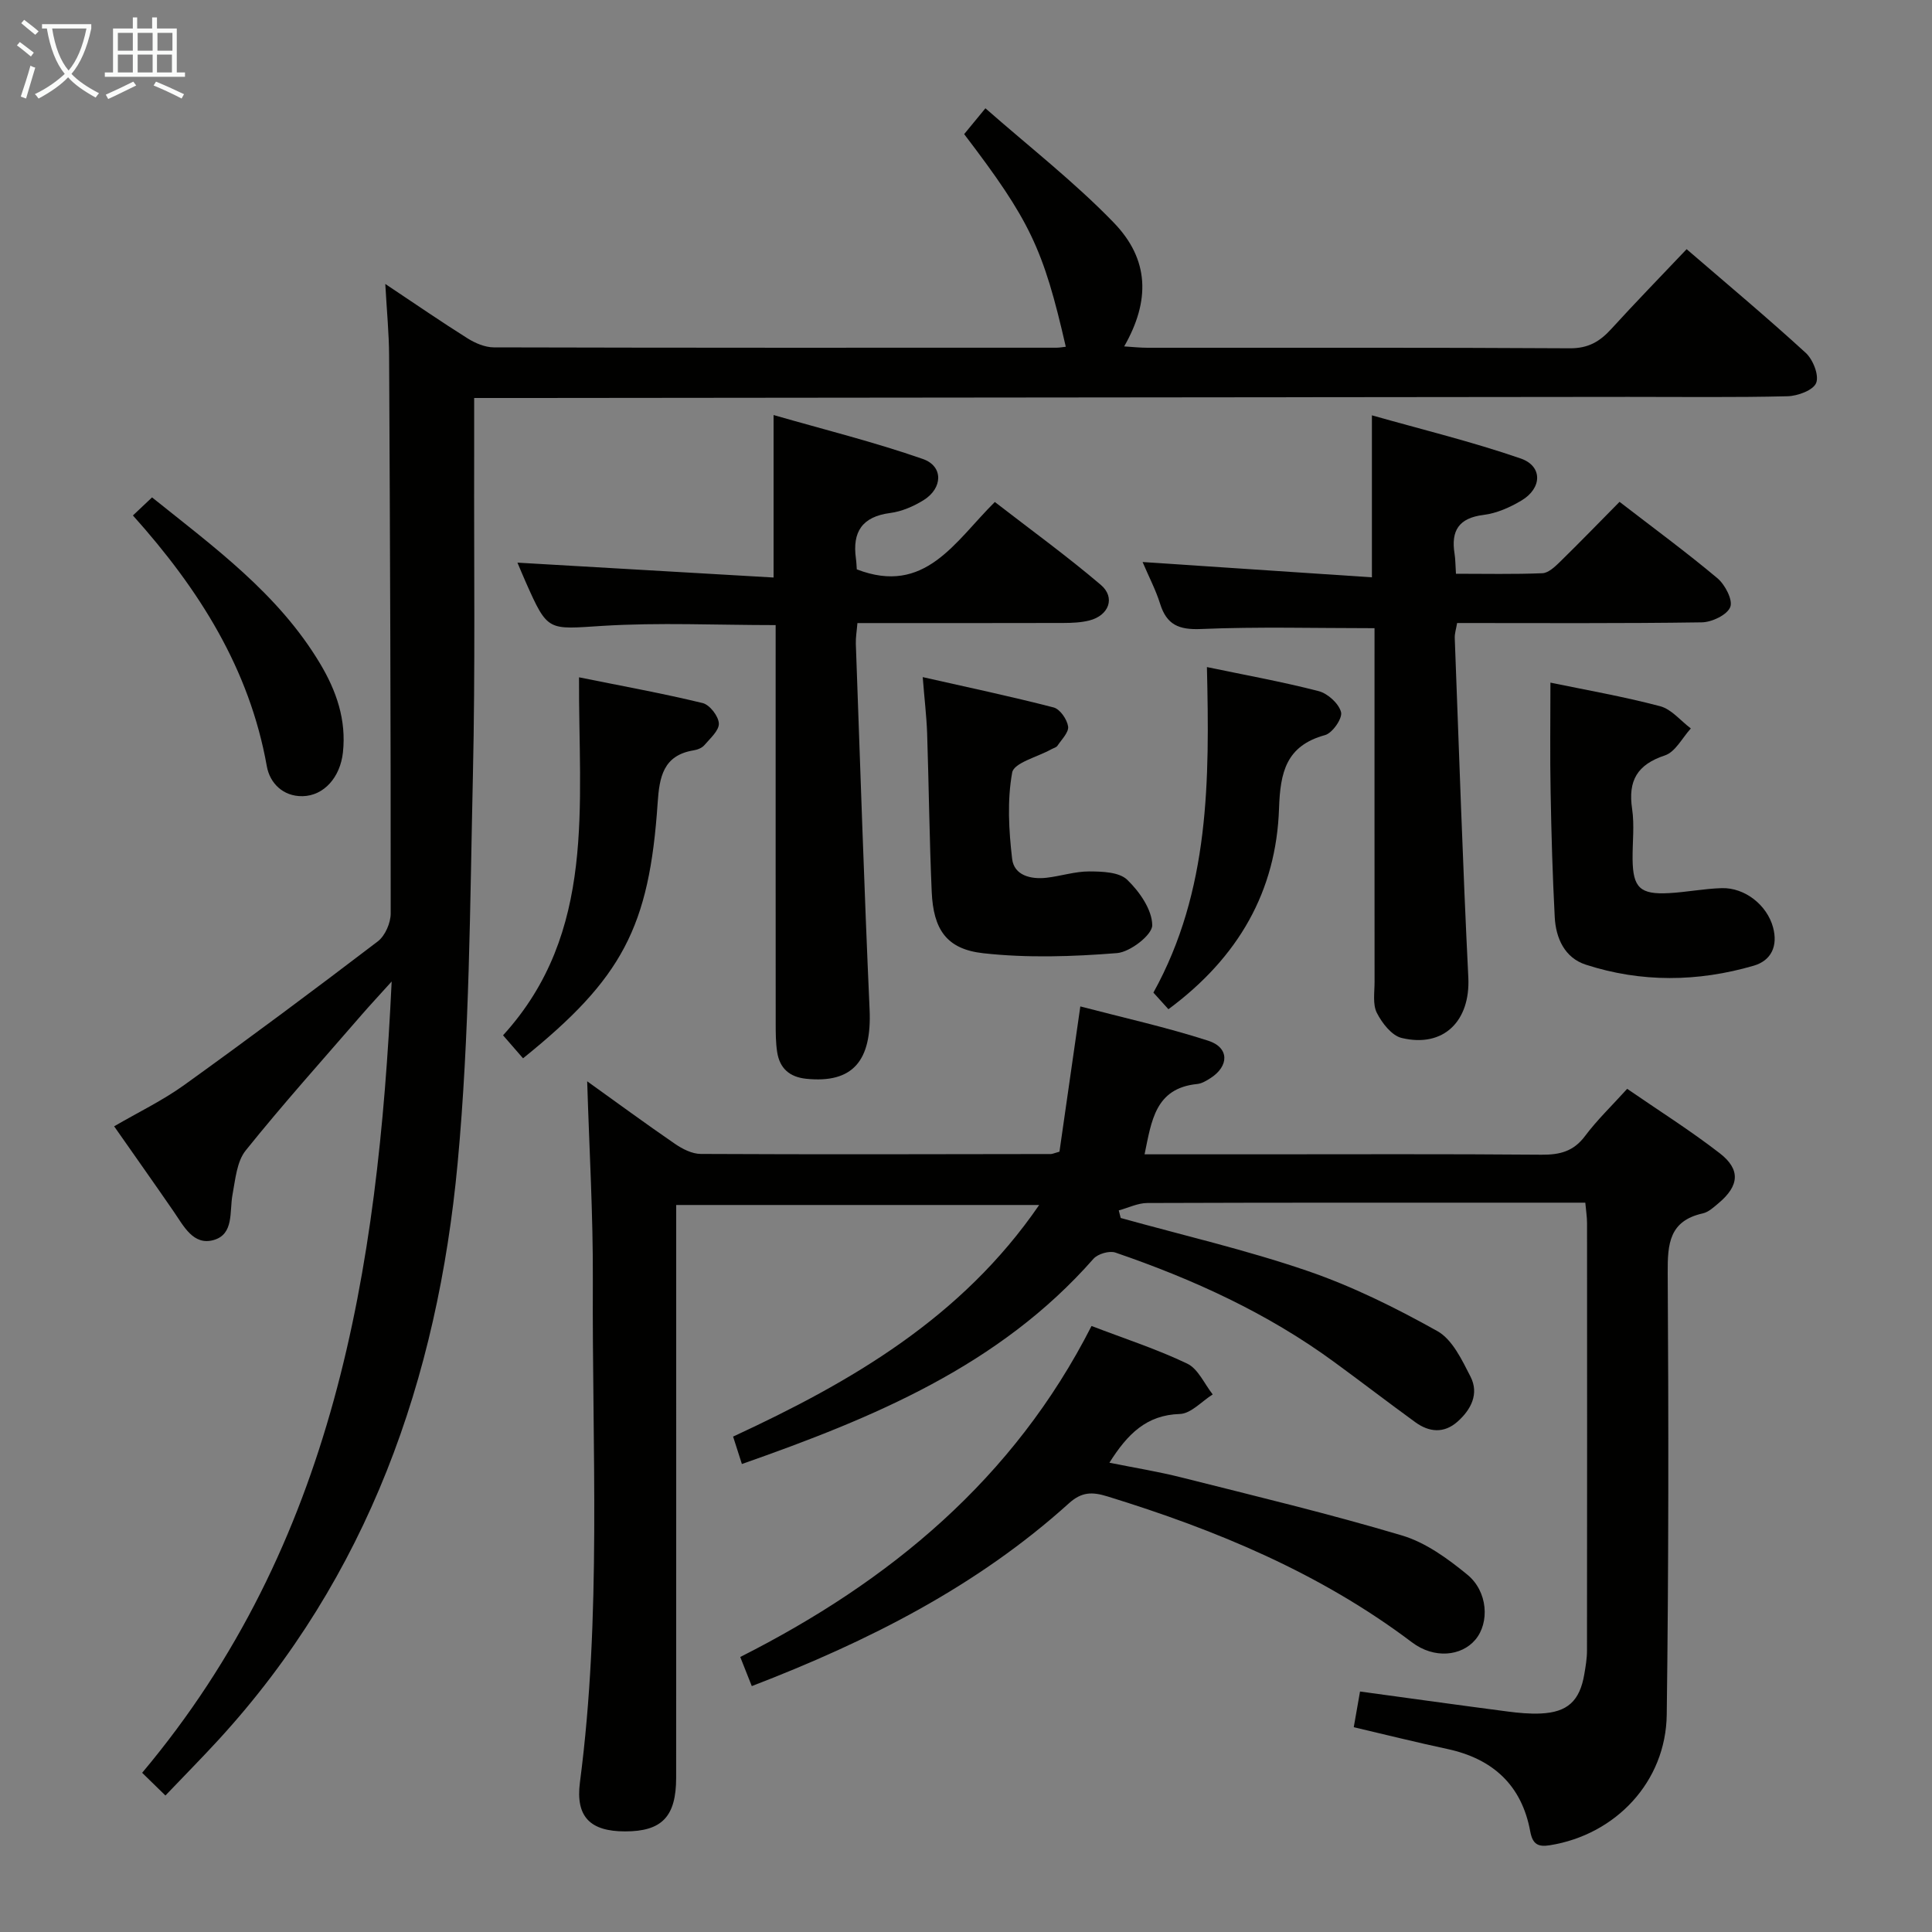 <svg enable-background="new 0 0 400 400" viewBox="0 0 400 400" xmlns="http://www.w3.org/2000/svg"><rect x="0" y="0" width="400" height="400" fill="#808080" stroke="none"/><g fill="#010100"><path d="m153.6 303.11c-.71-2.2-1.21-3.76-1.82-5.68 24.4-11.3 47.31-24.54 63.37-47.95-25.18 0-49.82 0-75.15 0v5.58c0 37.66.01 75.33-.01 112.99 0 8.08-2.96 11.13-10.58 11.12-7.15 0-10.28-2.96-9.34-10.17 4.51-34.51 2.49-69.18 2.67-103.79.07-13.61-.74-27.22-1.17-41.34 6.06 4.34 12.04 8.74 18.16 12.94 1.55 1.07 3.55 2.09 5.35 2.1 24.16.12 48.33.06 72.49.02.32 0 .64-.17 1.78-.49 1.36-9.46 2.77-19.27 4.32-30.07 8.77 2.3 17.76 4.29 26.48 7.1 4.4 1.41 4.35 5.28.43 7.77-.83.53-1.77 1.1-2.71 1.19-8.74.88-9.46 7.69-10.9 14.56h22.71c19.83 0 39.67-.09 59.5.08 3.78.03 6.61-.69 8.98-3.86 2.47-3.31 5.5-6.21 8.73-9.78 6.44 4.44 13.03 8.59 19.17 13.34 4.35 3.37 4.02 6.73-.2 10.29-1.01.85-2.11 1.89-3.32 2.16-6.93 1.54-7.3 6.3-7.26 12.3.19 30.49.2 60.99-.2 91.48-.18 13.9-10.57 24.86-24.2 27.04-2.42.39-3.57-.19-4.06-2.86-1.76-9.59-7.76-15.06-17.2-17.08-6.32-1.35-12.6-2.92-19.34-4.5.41-2.36.85-4.83 1.3-7.39 10.46 1.43 20.46 2.82 30.48 4.13 2.3.3 4.65.53 6.96.42 5.53-.26 8.05-2.61 8.99-8.11.28-1.63.56-3.29.56-4.94.03-29.5.03-59 .01-88.49 0-1.29-.22-2.59-.36-4.22-2.9 0-5.55 0-8.19 0-27.5 0-55-.03-82.5.07-1.97.01-3.93 1-5.9 1.53.13.52.26 1.05.4 1.57 12.9 3.59 25.99 6.61 38.64 10.95 9.32 3.19 18.3 7.65 26.92 12.47 3.1 1.73 5.09 5.96 6.86 9.42 1.82 3.55.12 6.84-2.69 9.33-2.78 2.47-5.86 2.2-8.71.13-5.65-4.1-11.18-8.36-16.82-12.48-13.81-10.12-29.2-17.14-45.3-22.66-1.26-.43-3.65.27-4.55 1.3-19.46 22.14-45.47 32.88-72.78 42.48z"/><path d="m349.2 51.59c8.42 7.26 16.7 14.18 24.65 21.46 1.51 1.38 2.8 4.63 2.17 6.23-.59 1.51-3.83 2.71-5.93 2.76-10.99.27-21.99.12-32.99.13-77.48.08-154.96.16-232.44.23-1.81 0-3.61 0-6.49 0 0 4.32.01 8.25 0 12.17-.06 21.99.24 44-.26 65.98-.61 26.77-.68 53.63-3.16 80.25-4.16 44.64-18.52 85.59-49.48 119.38-3.46 3.77-7.06 7.41-11.02 11.56-2.01-1.96-3.38-3.3-4.82-4.7 39.79-47.38 48.8-103.81 51.66-163.83-2.65 2.94-4.47 4.88-6.21 6.89-8.06 9.31-16.3 18.49-24.01 28.09-1.85 2.3-2.14 6.01-2.73 9.14-.66 3.51.35 8.21-3.92 9.41-4.2 1.18-6.19-2.9-8.27-5.92-3.96-5.75-8-11.45-12.32-17.63 4.98-2.9 10.05-5.34 14.54-8.57 13.5-9.71 26.84-19.64 40.05-29.72 1.52-1.16 2.67-3.82 2.67-5.78.02-38.49-.13-76.97-.33-115.46-.02-4.58-.47-9.15-.79-14.87 6.31 4.2 11.6 7.85 17.03 11.26 1.59 1 3.61 1.86 5.43 1.87 38.82.1 77.65.08 116.48.07.65 0 1.29-.13 1.95-.2-4.66-20.36-7.41-26.13-21.04-44.02 1.13-1.37 2.34-2.85 4.4-5.35 9.09 7.99 18.42 15.25 26.56 23.66 7.41 7.66 7.57 16.2 2.17 25.64 1.74.11 3.28.28 4.81.28 29.16.02 58.32-.07 87.48.11 3.79.02 6.17-1.39 8.53-3.97 5.03-5.52 10.24-10.87 15.63-16.55z"/><path d="m160.59 129.42c-12.31 0-24.12-.57-35.84.16-11.33.71-11.3 1.31-15.89-9.04-.6-1.35-1.16-2.71-1.73-4.05 17.65 1.02 35.12 2.04 53.03 3.08 0-11.44 0-21.81 0-33.64 10.53 3.03 20.89 5.6 30.91 9.1 4.29 1.5 4.13 6.05.14 8.53-2.07 1.28-4.52 2.34-6.91 2.65-5.8.76-7.86 3.91-7.09 9.42.11.81.13 1.63.18 2.25 14.14 5.46 20.28-5.72 28.58-13.95 7.41 5.74 14.9 11.17 21.93 17.15 3.1 2.63 1.69 6.35-2.35 7.38-1.73.44-3.6.51-5.41.52-14.12.04-28.24.02-42.62.02-.14 1.7-.37 2.99-.33 4.27.91 25.25 1.72 50.5 2.85 75.73.48 10.66-3.5 15.33-13.11 14.35-3.49-.36-5.51-2.18-6.03-5.55-.3-1.96-.3-3.98-.3-5.98-.02-25.48-.01-50.96-.01-76.44 0-1.95 0-3.92 0-5.96z"/><path d="m284.04 119.53c0-11.74 0-21.98 0-33.54 10.34 2.93 20.73 5.46 30.79 8.93 4.59 1.58 4.47 6.15.17 8.71-2.38 1.42-5.15 2.65-7.86 2.98-5.13.64-6.75 3.27-5.99 8.03.18 1.13.17 2.29.29 4.15 6.03 0 11.97.13 17.89-.11 1.24-.05 2.58-1.32 3.6-2.31 4.16-4.07 8.22-8.26 12.38-12.47 6.94 5.36 13.78 10.38 20.27 15.82 1.58 1.33 3.24 4.53 2.65 5.97-.66 1.63-3.8 3.13-5.89 3.16-16.81.25-33.63.14-50.66.14-.2 1.21-.52 2.15-.49 3.09.89 23.44 1.65 46.88 2.81 70.3.44 8.96-5.08 14.61-13.8 12.52-2.06-.49-4.07-3.09-5.14-5.2-.89-1.76-.47-4.24-.47-6.4-.02-22.67-.01-45.33-.01-68 0-1.96 0-3.92 0-5.24-12.38 0-24.16-.33-35.91.17-4.62.2-7.13-.88-8.49-5.25-.88-2.82-2.28-5.47-3.62-8.62 16.04 1.07 31.62 2.11 47.48 3.17z"/><path d="m155.65 349.09c-.76-1.91-1.47-3.69-2.39-6.03 30.98-15.64 56.63-36.87 72.73-68.53 6.96 2.67 13.59 4.81 19.82 7.8 2.26 1.08 3.54 4.19 5.27 6.37-2.27 1.42-4.5 3.98-6.81 4.05-6.91.21-10.82 4.13-14.58 10.09 5.16 1.04 10.09 1.83 14.92 3.05 15.27 3.85 30.6 7.52 45.68 12.02 4.89 1.46 9.46 4.79 13.5 8.1 4.28 3.5 4.63 9.96 1.67 13.47-2.9 3.43-8.54 4.01-13.12.55-19-14.34-40.51-23.27-63.04-30.21-3.2-.99-5.36-.96-8.01 1.44-19.03 17.19-41.48 28.53-65.64 37.83z"/><path d="m321 141.33c7.19 1.49 15.03 2.86 22.7 4.88 2.36.62 4.26 3.02 6.37 4.61-1.77 1.93-3.2 4.86-5.37 5.58-5.74 1.9-7.66 5.23-6.79 11.06.51 3.42.06 6.97.1 10.46.07 5.87 1.55 7.32 7.55 6.99 3.64-.2 7.25-.92 10.88-1.03 4.82-.15 9.4 3.51 10.65 8.11 1.04 3.85-.34 6.88-4.01 7.95-11.56 3.37-23.28 3.51-34.77-.22-4.35-1.41-6.2-5.47-6.42-9.86-.45-8.61-.7-17.23-.85-25.85-.15-7.43-.04-14.87-.04-22.68z"/><path d="m191.04 140.19c9.44 2.13 18.32 4.01 27.1 6.28 1.32.34 2.78 2.46 3 3.93.18 1.2-1.34 2.7-2.21 4-.25.37-.85.49-1.28.74-2.83 1.58-7.73 2.78-8.09 4.81-1.05 5.78-.7 11.95-.01 17.86.4 3.44 3.87 4.29 7.12 3.92 2.97-.34 5.9-1.32 8.85-1.31 2.68.01 6.18.12 7.85 1.72 2.55 2.45 5.16 6.2 5.19 9.42.01 2-4.58 5.56-7.31 5.77-9.17.73-18.53 1.04-27.65.03-7.64-.84-10.36-4.92-10.7-12.74-.48-10.96-.59-21.94-.95-32.91-.13-3.47-.55-6.92-.91-11.52z"/><path d="m119.88 140.23c8.89 1.8 17.3 3.32 25.59 5.33 1.46.35 3.29 2.71 3.36 4.22.07 1.47-1.81 3.1-3.01 4.51-.49.57-1.42.94-2.21 1.06-6.33 1.03-7.09 5.58-7.45 10.87-1.73 25.78-7.34 36.35-27.87 52.89-1.23-1.42-2.48-2.85-4.14-4.76 19.43-21.31 15.59-47.74 15.73-74.12z"/><path d="m241.91 208.95c-1.03-1.13-2.01-2.22-3.11-3.44 11.7-21.14 11.62-44.08 11.08-67.4 7.99 1.67 15.63 3.04 23.13 4.98 1.89.49 4.18 2.57 4.64 4.35.33 1.28-1.78 4.33-3.31 4.75-8.09 2.22-9.28 7.72-9.53 15.2-.58 17.08-8.34 30.78-22.9 41.56z"/><path d="m27.52 106.72c1.58-1.49 2.65-2.51 3.96-3.74 12.81 10.29 26.13 19.93 34.78 34.39 3.41 5.7 5.47 11.7 4.74 18.41-.56 5.16-3.94 8.97-8.34 9.06-4.07.08-6.81-2.73-7.42-6.21-3.59-20.16-14.03-36.64-27.72-51.91z"/></g><path d="m6.4 11.7c-1-.8-1.9-1.6-2.9-2.3l.6-.7c.9.7 1.9 1.4 2.9 2.2zm-2.1 8.3c.7-2.1 1.4-4.2 2-6.4.2.1.6.3 1 .4-.7 2.3-1.3 4.4-1.9 6.4zm3-12.8c-1.1-.9-2.1-1.7-2.9-2.4l.6-.7c1 .8 2 1.5 3 2.4zm1.4-1.3v-.9h10.2v.9c-.9 4.2-2.3 7.3-4.1 9.4 1.3 1.4 3.2 2.7 5.7 4-.2.2-.4.5-.7.9-2.5-1.4-4.4-2.7-5.7-4.2-1.4 1.5-3.5 3-6.1 4.4 0 0 0 0-.1-.1-.3-.4-.5-.7-.7-.8 2.7-1.3 4.7-2.8 6.2-4.2-1.8-2.2-3-5.3-3.7-9.4zm9.2 0h-7.1c.6 3.8 1.7 6.7 3.4 8.7 1.7-2 2.9-4.8 3.7-8.7z" fill="#fafbfa"/><path d="m31.6 3.6h.9v2.3h4.1v9.1h1.7v.9h-16.6v-.9h1.7v-9.1h4.1v-2.3h.9v2.3h3.1v-2.3zm-4 13.3.6.8c-1.9.9-3.8 1.9-5.8 2.8-.2-.3-.3-.6-.5-.9 2-.9 3.9-1.8 5.7-2.7zm-3.2-10.1v3.7h3.1v-3.7zm0 4.5v3.7h3.1v-3.7zm4.1-4.5v3.7h3.1v-3.7zm0 4.5v3.7h3.1v-3.7zm9.1 9.1c-2.1-1.1-4.1-2-5.8-2.7l.5-.8c2.2.9 4.1 1.8 5.8 2.6zm-1.9-13.6h-3.1v3.7h3.1zm-3.2 4.5v3.7h3.1v-3.7z" fill="#fafbfa"/></svg>